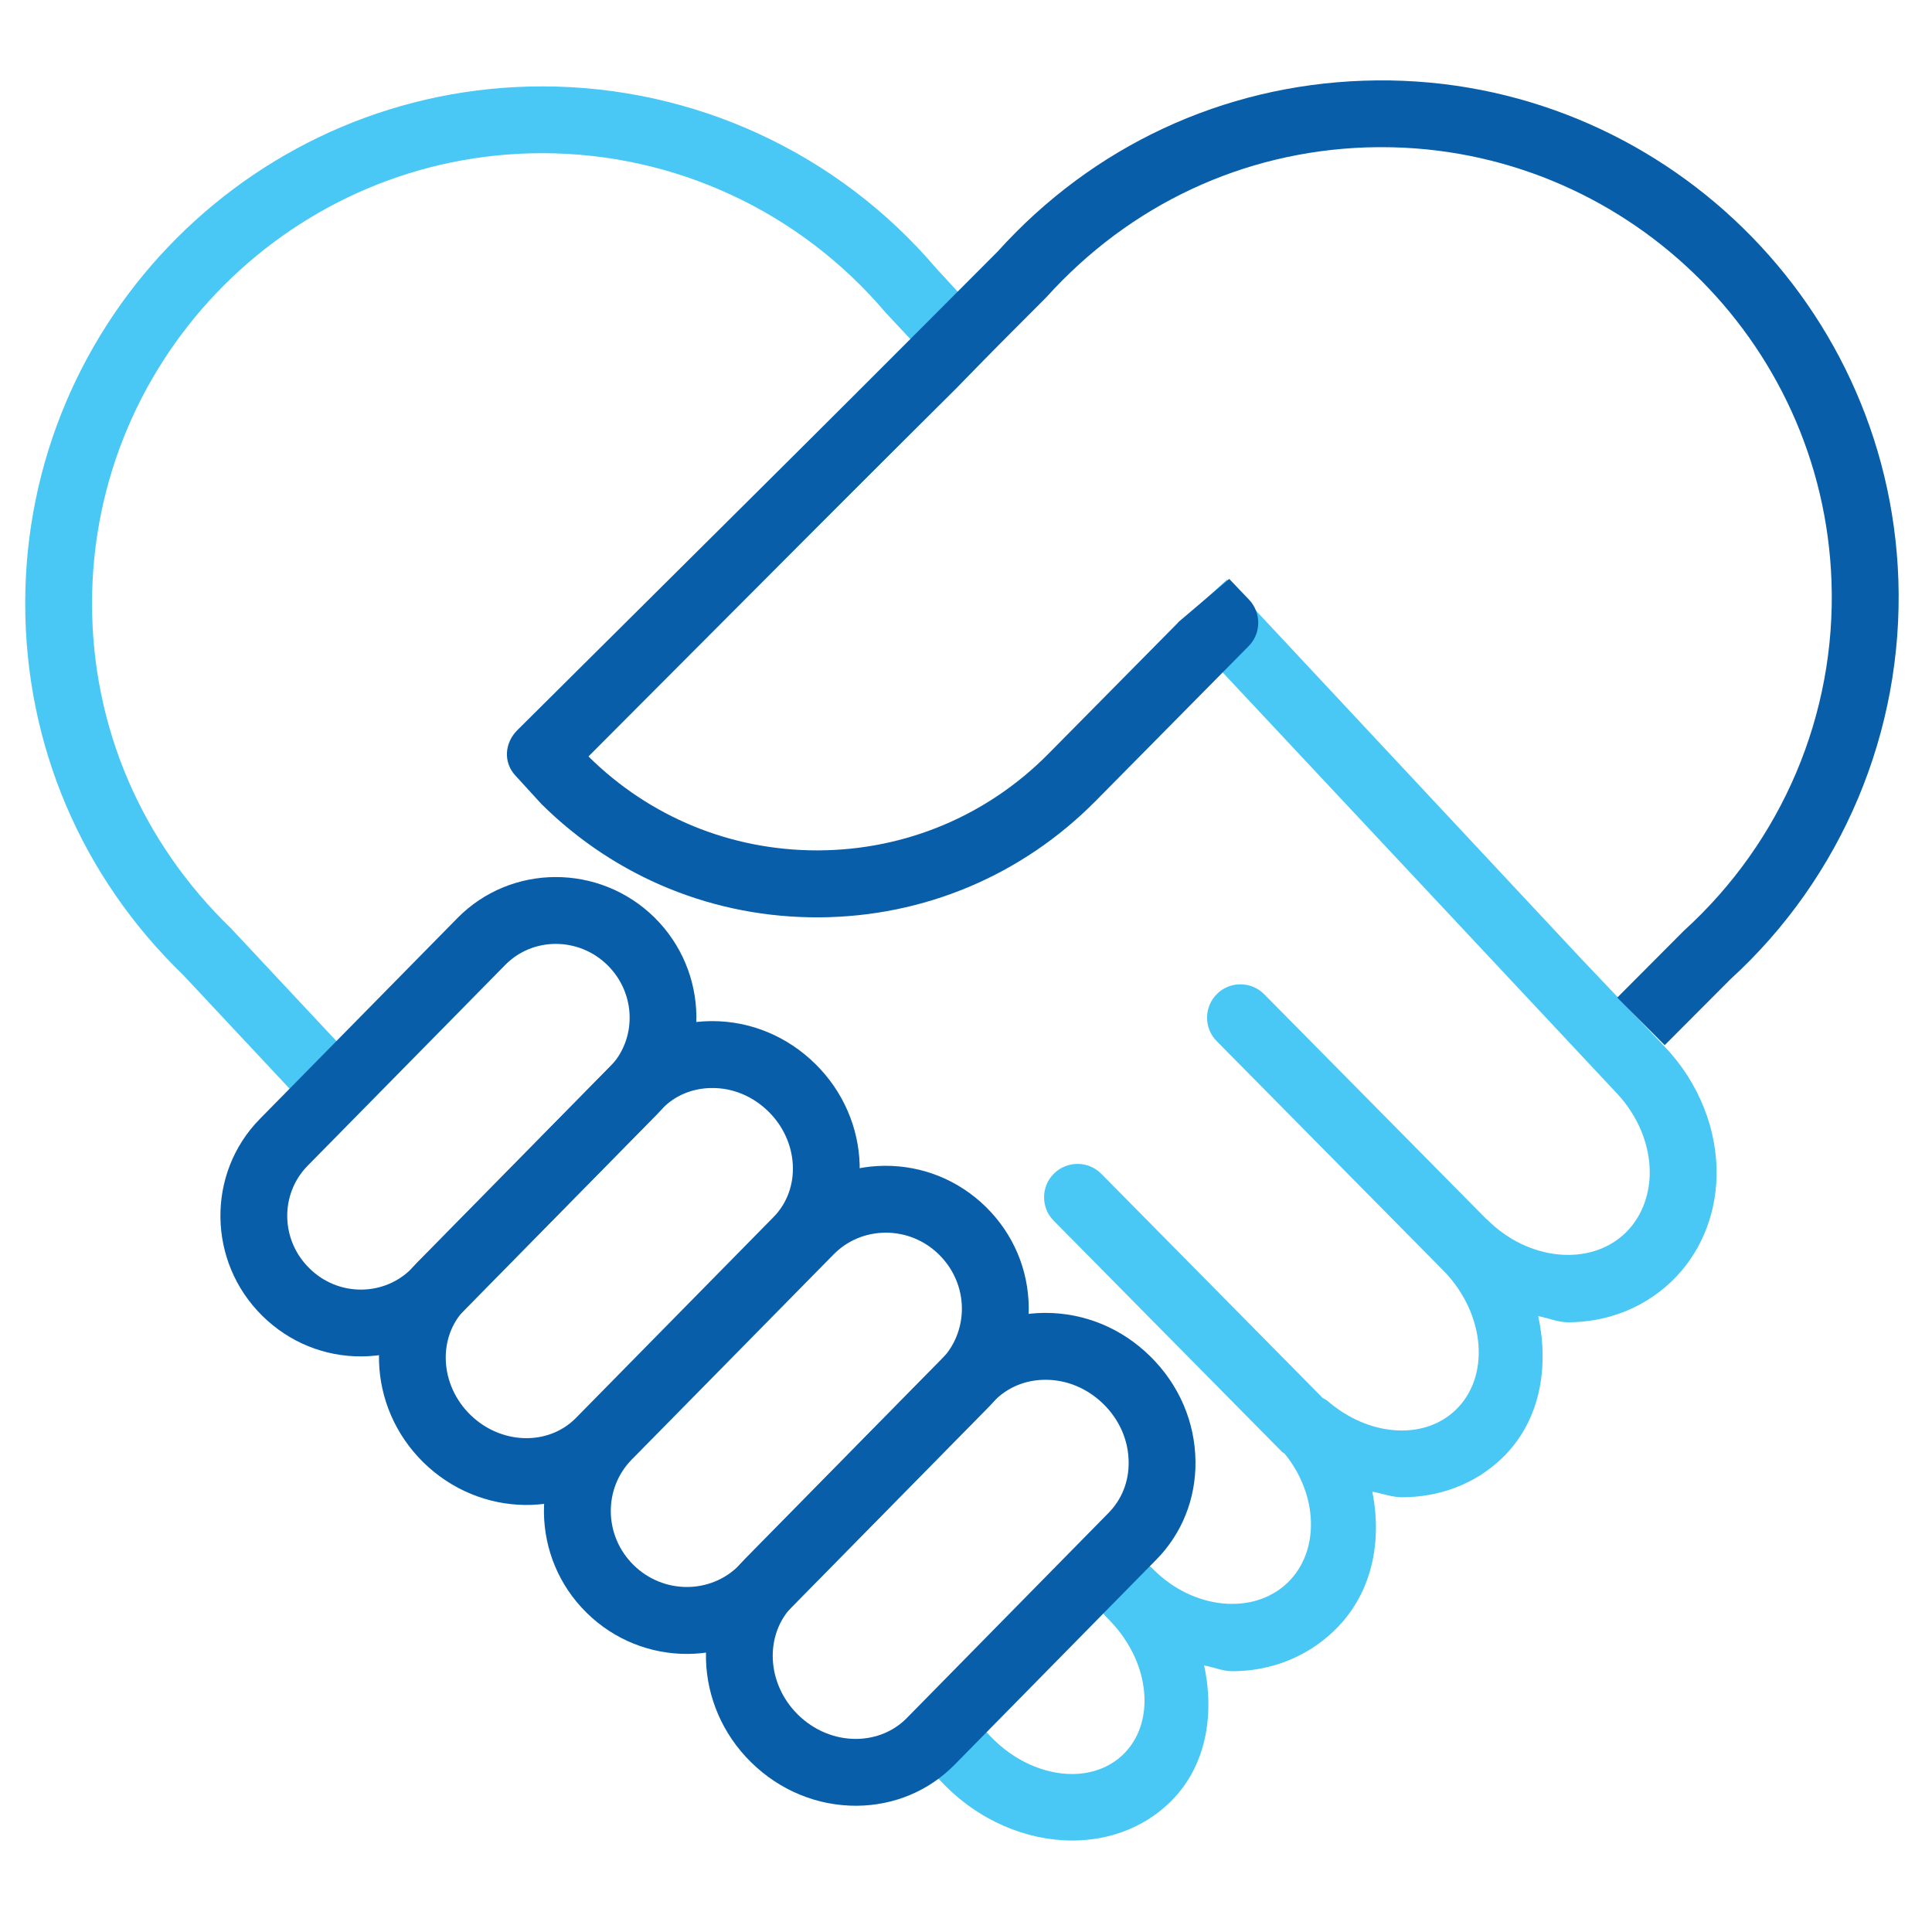 <?xml version="1.0" encoding="utf-8"?>
<!-- Generator: Adobe Illustrator 16.0.0, SVG Export Plug-In . SVG Version: 6.00 Build 0)  -->
<!DOCTYPE svg PUBLIC "-//W3C//DTD SVG 1.1//EN" "http://www.w3.org/Graphics/SVG/1.1/DTD/svg11.dtd">
<svg version="1.1" id="Layer_1" xmlns="http://www.w3.org/2000/svg" xmlns:xlink="http://www.w3.org/1999/xlink" x="0px" y="0px"
	 width="79.37px" height="79.37px" viewBox="0 0 79.37 79.37" enable-background="new 0 0 79.37 79.37" xml:space="preserve">
<g>
	<path fill="#49C8F5" d="M68.396,43.007l-3.542-3.732L50.406,23.811l-2.022,1.843l18.023,19.245
		c0.896,0.946,1.396,2.173,1.366,3.364c-0.027,0.951-0.387,1.806-1.019,2.408c-1.451,1.374-3.995,1.116-5.668-0.578
		c-0.01-0.007-0.021-0.007-0.03-0.019l-9.12-9.228c-0.532-0.538-1.403-0.546-1.94-0.014c-0.538,0.533-0.546,1.402-0.012,1.94
		l9.366,9.48c1.679,1.769,1.875,4.319,0.439,5.683c-1.314,1.248-3.579,1.076-5.271-0.398c-0.054-0.046-0.118-0.064-0.178-0.104
		l-9.096-9.211c-0.534-0.538-1.403-0.543-1.945-0.011c-0.538,0.534-0.543,1.402-0.009,1.94l9.385,9.502
		c0.031,0.028,0.066,0.04,0.1,0.067c1.385,1.697,1.46,4.023,0.109,5.312c-1.407,1.339-3.877,1.084-5.506-0.563
		c-0.531-0.535-1.395-0.547-1.935-0.022c-0.539,0.524-0.558,1.389-0.036,1.935l0.229,0.241c1.633,1.718,1.851,4.172,0.488,5.471
		c-0.557,0.528-1.296,0.786-2.083,0.786c-1.14,0-2.387-0.534-3.357-1.554c0,0-0.585-0.616-1.476-1.555
		c-0.725,0.762-1.421,1.498-1.91,2.015l1.396,1.432c1.501,1.579,3.476,2.394,5.356,2.394c1.47,0,2.884-0.5,3.966-1.525l0,0
		c1.514-1.439,1.9-3.577,1.451-5.666c0.383,0.064,0.76,0.236,1.145,0.236c1.53,0,3.012-0.538,4.167-1.636
		c1.571-1.489,2.017-3.635,1.598-5.74c0.406,0.071,0.81,0.229,1.213,0.229c1.518,0,2.977-0.523,4.093-1.583
		c1.571-1.492,1.975-3.705,1.509-5.859c0.406,0.076,0.81,0.254,1.218,0.254c1.556,0,3.063-0.548,4.236-1.656
		c1.166-1.109,1.83-2.645,1.874-4.328C70.565,46.415,69.792,44.475,68.396,43.007L68.396,43.007z"/>
	<path fill="#49C8F5" d="M14.601,43.603l-5.119-5.472c-3.691-3.57-5.701-8.295-5.701-13.342c0-10.201,8.3-18.496,18.496-18.496
		c5.439,0,10.584,2.391,14.11,6.555l2.867,3.062l1.653-2.228l-2.455-2.67c-4.021-4.722-9.927-7.463-16.174-7.463
		c-11.712,0-21.242,9.53-21.242,21.241c0,5.8,2.305,11.221,6.49,15.265c0,0,2.159,2.311,5.076,5.425L14.601,43.603L14.601,43.603z"
		/>
</g>
<path fill="#095EAA" d="M38.898,55.616L38.898,55.616L38.898,55.616L38.898,55.616z M32.565,65.97l8.293-8.432
	c0.537-0.545,1.271-0.848,2.065-0.854c0.892-0.009,1.747,0.349,2.407,0.996c0.662,0.65,1.03,1.497,1.037,2.387
	c0.01,0.801-0.286,1.536-0.822,2.081l-8.293,8.433c-0.534,0.545-1.269,0.846-2.063,0.857c-0.891,0.008-1.747-0.349-2.409-0.997
	C31.489,69.167,31.393,67.163,32.565,65.97L32.565,65.97z M49.113,60.047c-0.015-1.626-0.675-3.162-1.857-4.324
	c-1.169-1.155-2.697-1.787-4.306-1.787c-0.015,0-0.035,0-0.05,0c-1.529,0.012-2.949,0.607-4.001,1.675l-8.293,8.43
	c-2.233,2.275-2.123,6.024,0.25,8.356c1.182,1.163,2.729,1.798,4.354,1.787c1.531-0.016,2.946-0.61,4-1.679l8.294-8.433
	C48.555,63.006,49.128,61.576,49.113,60.047L49.113,60.047z"/>
<path fill="#095EAA" d="M25.95,59.964l8.295-8.429c0.56-0.571,1.311-0.885,2.119-0.894c0.83-0.008,1.614,0.312,2.213,0.9
	c0.595,0.589,0.932,1.371,0.939,2.196c0.005,0.808-0.299,1.567-0.86,2.139l-8.293,8.431c-1.174,1.189-3.117,1.186-4.332-0.01
	C24.812,63.104,24.776,61.16,25.95,59.964L25.95,59.964z M42.263,53.72c-0.013-1.566-0.638-3.034-1.759-4.136
	c-1.123-1.102-2.6-1.701-4.166-1.691c-1.538,0.012-2.977,0.621-4.056,1.72l0,0l-8.293,8.428c-2.233,2.275-2.184,5.96,0.113,8.217
	c2.296,2.26,5.982,2.25,8.218-0.024l8.294-8.428C41.69,56.709,42.277,55.261,42.263,53.72L42.263,53.72z"/>
<path fill="#095EAA" d="M25.272,43.598L25.272,43.598L25.272,43.598L25.272,43.598z M19.108,53.778l8.12-8.256
	c0.52-0.527,1.233-0.818,2.004-0.824c0.865-0.011,1.693,0.333,2.337,0.965c1.253,1.234,1.348,3.178,0.21,4.335l-8.12,8.255
	c-1.141,1.158-3.087,1.096-4.343-0.136C18.065,56.885,17.968,54.937,19.108,53.778L19.108,53.778z M33.495,43.708
	c-1.154-1.136-2.657-1.759-4.237-1.759c-0.017,0-0.033,0-0.05,0c-1.503,0.015-2.905,0.6-3.936,1.649l-8.122,8.257
	c-2.199,2.235-2.091,5.925,0.242,8.221c2.333,2.292,6.025,2.34,8.223,0.107l8.122-8.256C35.938,49.687,35.828,46.004,33.495,43.708
	L33.495,43.708z"/>
<path fill="#095EAA" d="M22.833,38.777c0.762,0,1.533,0.29,2.125,0.875c1.181,1.162,1.216,3.047,0.078,4.202l-8.122,8.256
	c-0.543,0.552-1.273,0.86-2.058,0.869c-0.805,0.007-1.567-0.302-2.146-0.876c-1.184-1.159-1.215-3.043-0.078-4.206
	c0,0,8.118-8.252,8.12-8.252C21.317,39.067,22.073,38.777,22.833,38.777L22.833,38.777z M26.884,37.689
	c-2.261-2.22-5.888-2.21-8.09,0.025l-8.121,8.256c-2.2,2.239-2.149,5.871,0.108,8.091c1.102,1.085,2.558,1.678,4.095,1.662
	c1.517-0.015,2.937-0.613,3.994-1.687l8.12-8.256C29.191,43.545,29.141,39.914,26.884,37.689L26.884,37.689z"/>
<path fill="#095EAA" d="M51.313,24.636l-0.815-0.854L48.4,25.565c0,0,0.002,0.003,0.004,0.007c-1.357,1.372-5.338,5.4-5.338,5.4
	c-2.508,2.536-5.856,3.942-9.425,3.963c-0.026,0-0.05,0-0.076,0c-3.539,0-6.868-1.366-9.384-3.853c0,0-0.05-0.054-0.056-0.065
	c1.564-1.554,13.474-13.388,15.136-15.038c0,0,0,0,0.001,0l1.914-1.973l-0.896-0.936c-0.253-0.269-0.606-0.421-0.975-0.423
	c-0.372-0.007-0.723,0.136-0.989,0.395L21.252,29.997c-0.52,0.52-0.584,1.309-0.087,1.855l1.083,1.184
	c3.058,3.025,7.11,4.675,11.411,4.65c4.3-0.025,8.334-1.726,11.358-4.787l6.276-6.351C51.816,26.025,51.824,25.174,51.313,24.636
	L51.313,24.636z"/>
<path fill="#095EAA" d="M77.988,23.807C77.581,12.104,67.729,2.909,56.022,3.315c-5.794,0.198-11.133,2.691-15.031,7.012
	L21.083,30.291l1.941,1.94c8.224-8.245,19.959-20.017,19.959-20.017c3.442-3.814,8.09-5.982,13.134-6.158
	c0.216-0.006,0.433-0.01,0.648-0.01c9.906,0,18.133,7.879,18.477,17.854c0.189,5.437-2.022,10.662-6.063,14.334
	c0,0-1.058,1.063-2.74,2.75l1.952,1.952l2.697-2.705C75.666,36.052,78.202,30.049,77.988,23.807L77.988,23.807z"/>
</svg>
